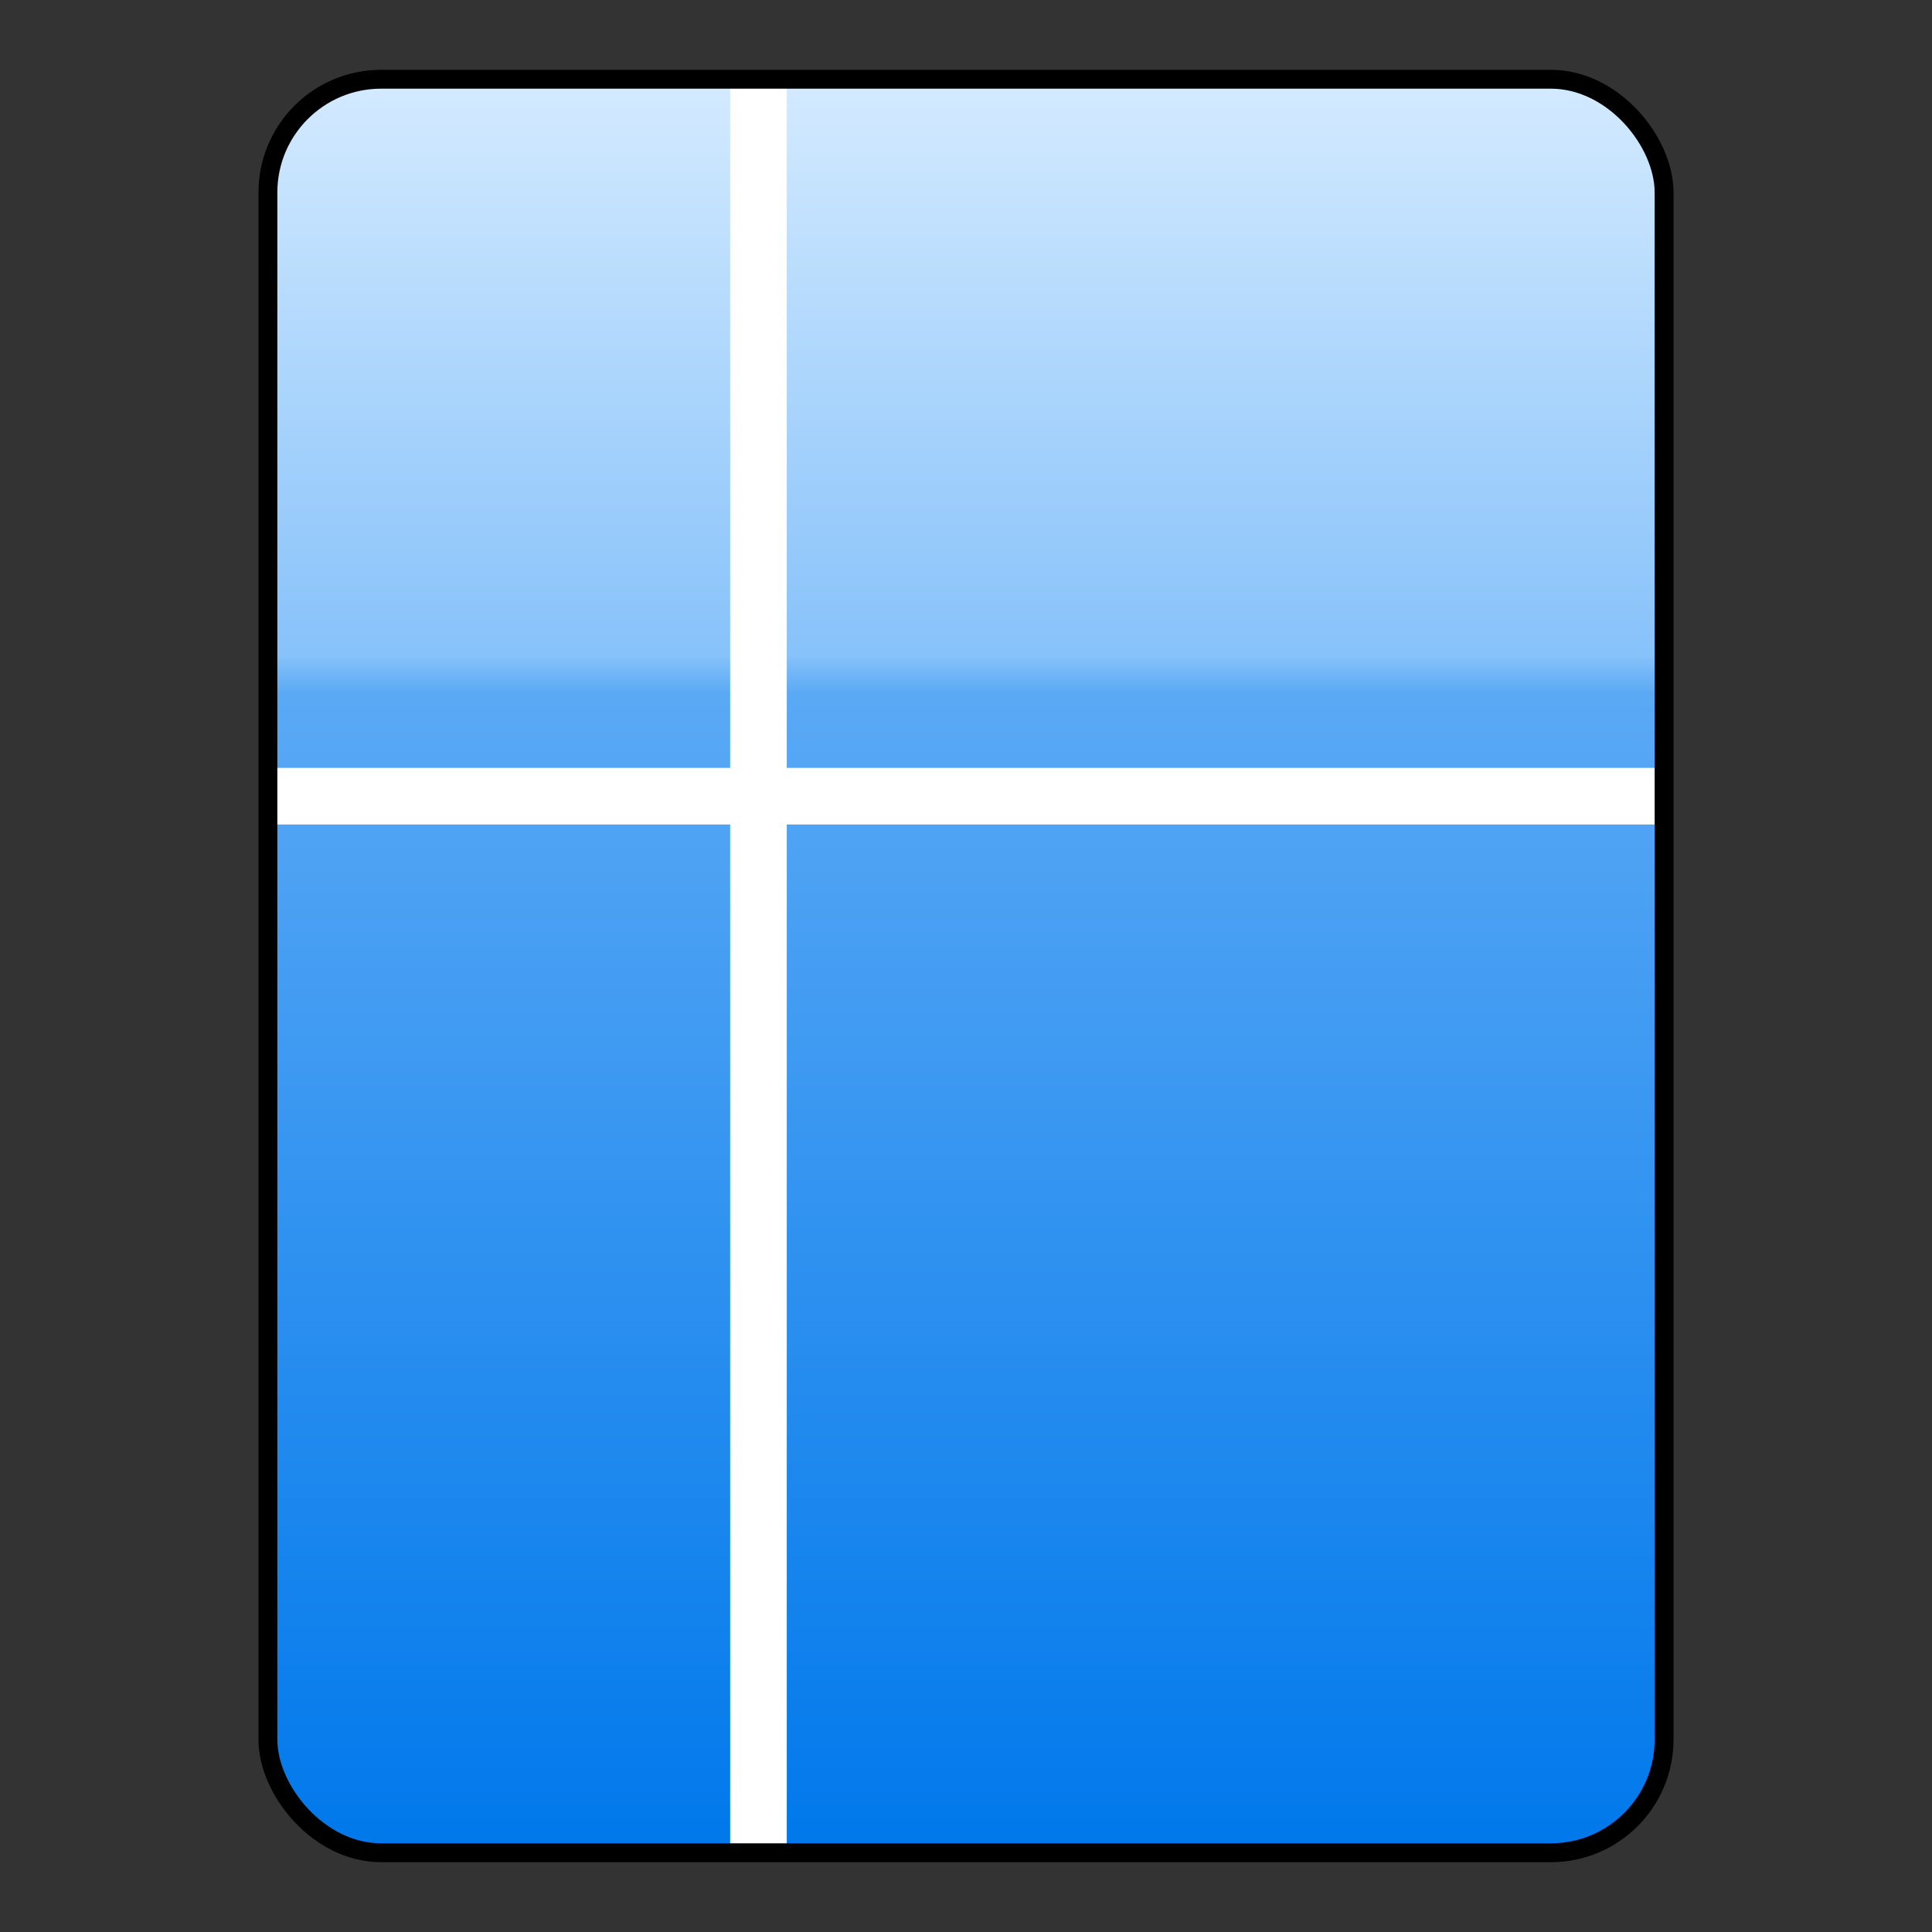 <?xml version="1.0" encoding="UTF-8" standalone="no"?>
<!-- Created with Inkscape (http://www.inkscape.org/) -->

<svg
   xmlns:dc="http://purl.org/dc/elements/1.1/"
   xmlns:cc="http://creativecommons.org/ns#"
   xmlns:rdf="http://www.w3.org/1999/02/22-rdf-syntax-ns#"
   xmlns:svg="http://www.w3.org/2000/svg"
   xmlns="http://www.w3.org/2000/svg"
   xmlns:xlink="http://www.w3.org/1999/xlink"
   xmlns:sodipodi="http://sodipodi.sourceforge.net/DTD/sodipodi-0.dtd"
   xmlns:inkscape="http://www.inkscape.org/namespaces/inkscape"
   width="512"
   height="512"
   id="svg3997"
   version="1.1"
   inkscape:version="0.48.2 r9819"
   sodipodi:docname="table.svg"
   inkscape:export-filename="/Users/yasu/Documents/Programming/C++/TableView/images/fileicon/table512.png"
   inkscape:export-xdpi="90"
   inkscape:export-ydpi="90">
  <rect width="100%" height="100%" fill="#333333" stroke="none"/>
  <defs
     id="defs3999">
    <linearGradient
       id="linearGradient4517">
      <stop
         style="stop-color:#0078eb;stop-opacity:1;"
         offset="0"
         id="stop4519" />
      <stop
         id="stop4525"
         offset="0.656"
         style="stop-color:#5aa9f5;stop-opacity:1;" />
      <stop
         style="stop-color:#87c2fa;stop-opacity:1;"
         offset="0.678"
         id="stop4527" />
      <stop
         style="stop-color:#d3eaff;stop-opacity:1;"
         offset="1"
         id="stop4521" />
    </linearGradient>
    <linearGradient
       inkscape:collect="always"
       xlink:href="#linearGradient4517"
       id="linearGradient4523"
       x1="240.522"
       y1="1031.976"
       x2="240.522"
       y2="564.529"
       gradientUnits="userSpaceOnUse" />
    <linearGradient
       inkscape:collect="always"
       xlink:href="#linearGradient4517"
       id="linearGradient4541"
       gradientUnits="userSpaceOnUse"
       x1="240.522"
       y1="1031.976"
       x2="240.522"
       y2="564.529" />
  </defs>
  <sodipodi:namedview
     id="base"
     pagecolor="#ffffff"
     bordercolor="#666666"
     borderopacity="1.0"
     inkscape:pageopacity="0.0"
     inkscape:pageshadow="2"
     inkscape:zoom="1.5898438"
     inkscape:cx="144.03931"
     inkscape:cy="273.25333"
     inkscape:document-units="px"
     inkscape:current-layer="layer1"
     showgrid="false"
     inkscape:window-width="1920"
     inkscape:window-height="1032"
     inkscape:window-x="0"
     inkscape:window-y="0"
     inkscape:window-maximized="1">
    <inkscape:grid
       type="xygrid"
       id="grid4005"
       empspacing="5"
       visible="true"
       enabled="true"
       snapvisiblegridlinesonly="true" />
  </sodipodi:namedview>
  <g
     inkscape:label="Layer 1"
     inkscape:groupmode="layer"
     id="layer1"
     transform="translate(0,-540.362)">
    <g
       id="g4535"
       transform="translate(-9,-1)">
      <rect
         ry="30"
         y="562.362"
         x="80"
         height="470"
         width="370"
         id="rect4007"
         style="fill:url(#linearGradient4541);fill-opacity:1;fill-rule:evenodd;stroke:none" />
      <path
         transform="translate(0,540.362)"
         inkscape:connector-curvature="0"
         id="path4529"
         d="m 80,212 370,0"
         style="fill:none;stroke:#ffffff;stroke-width:15;stroke-linecap:butt;stroke-linejoin:miter;stroke-miterlimit:4;stroke-opacity:1;stroke-dasharray:none" />
      <path
         transform="translate(0,540.362)"
         inkscape:connector-curvature="0"
         id="path4531"
         d="m 210,22 0,470"
         style="fill:none;stroke:#ffffff;stroke-width:15;stroke-linecap:butt;stroke-linejoin:miter;stroke-miterlimit:4;stroke-opacity:1;stroke-dasharray:none" />
      <rect
         ry="30"
         transform="translate(0,540.362)"
         y="22"
         x="80"
         height="470"
         width="370"
         id="rect4533"
         style="fill:none;stroke:#000000;stroke-width:5;stroke-miterlimit:4;stroke-opacity:1;stroke-dasharray:none" />
    </g>
  </g>
</svg>

